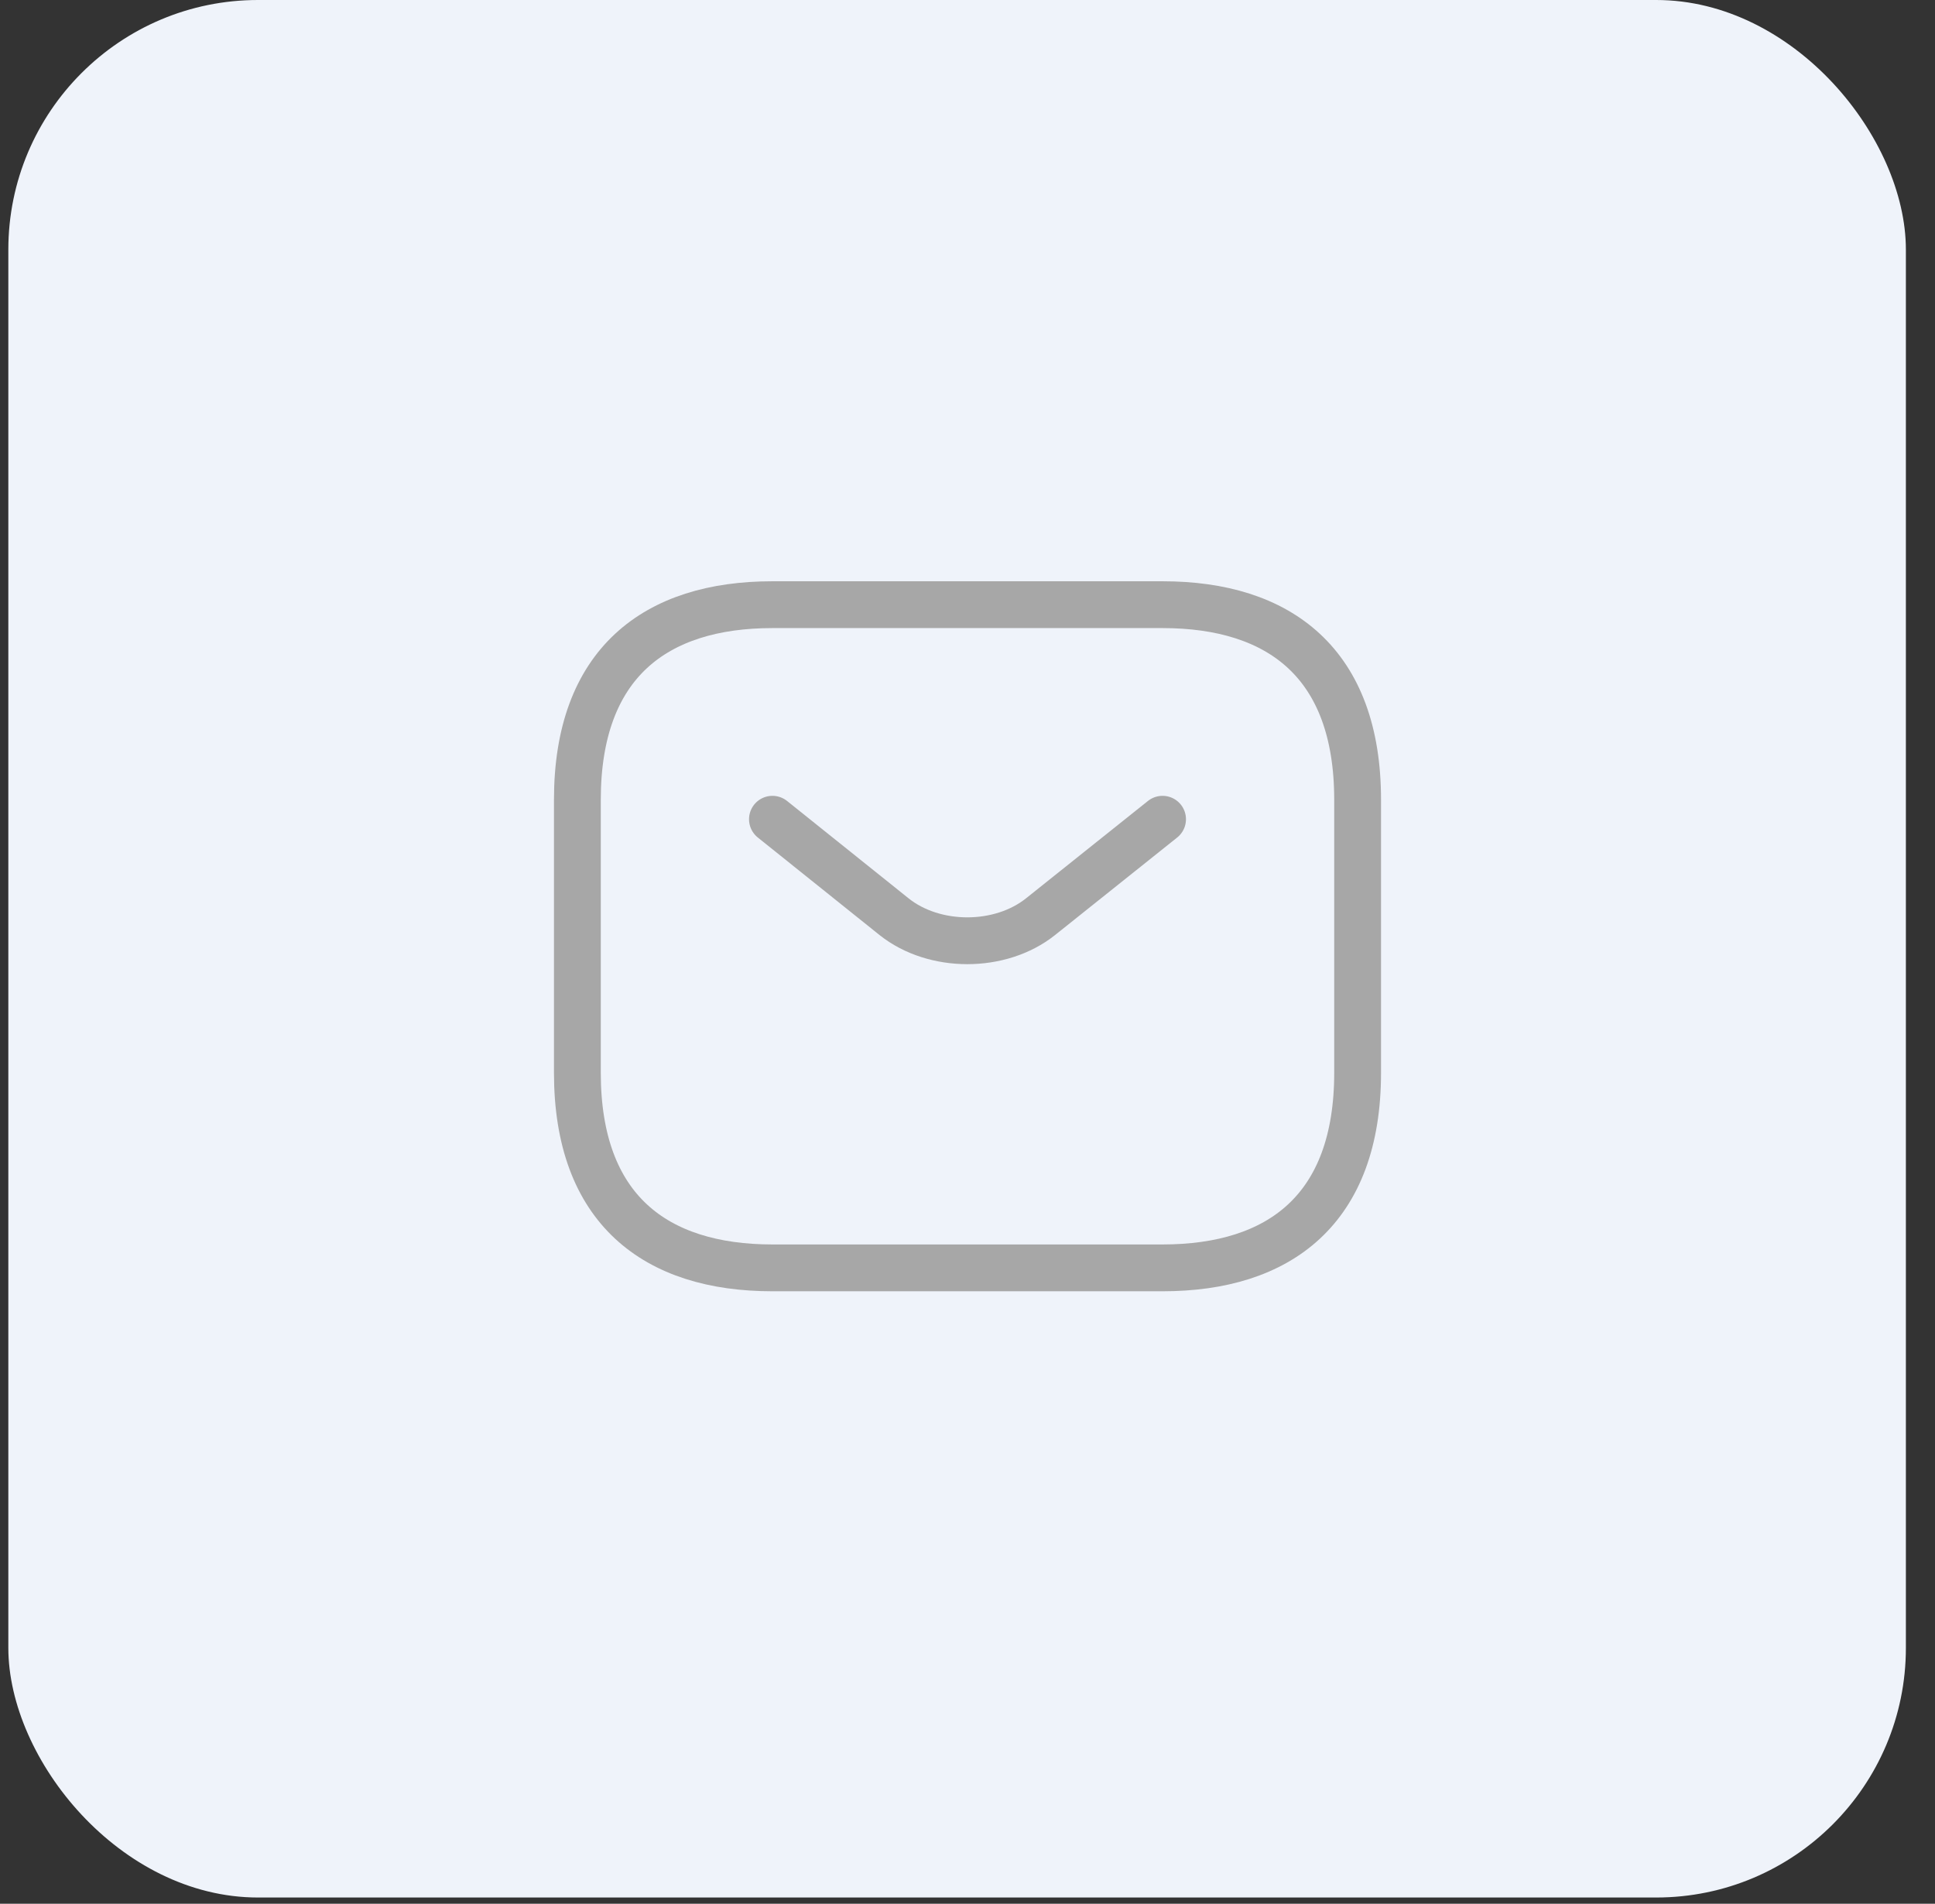 <svg width="62" height="61" viewBox="0 0 62 61" fill="none"
    xmlns="http://www.w3.org/2000/svg">
    <rect x="0" y="0" width="62" height="61" fill="#333333" stroke="none"/>
    <rect x="0.267" width="60.8" height="60.8" rx="8" fill="#EFF3FA"/>
    <path d="M37.25 40.625H24.75C21 40.625 18.5 38.75 18.5 34.375V25.625C18.5 21.25 21 19.375 24.75 19.375H37.25C41 19.375 43.5 21.25 43.5 25.625V34.375C43.5 38.75 41 40.625 37.25 40.625Z" stroke="#A7A7A7" stroke-width="1.5" stroke-miterlimit="10" stroke-linecap="round" stroke-linejoin="round"/>
    <path d="M37.25 26.25L33.337 29.375C32.05 30.4 29.938 30.4 28.65 29.375L24.75 26.25" stroke="#A7A7A7" stroke-width="1.5" stroke-miterlimit="10" stroke-linecap="round" stroke-linejoin="round"/>
</svg>
